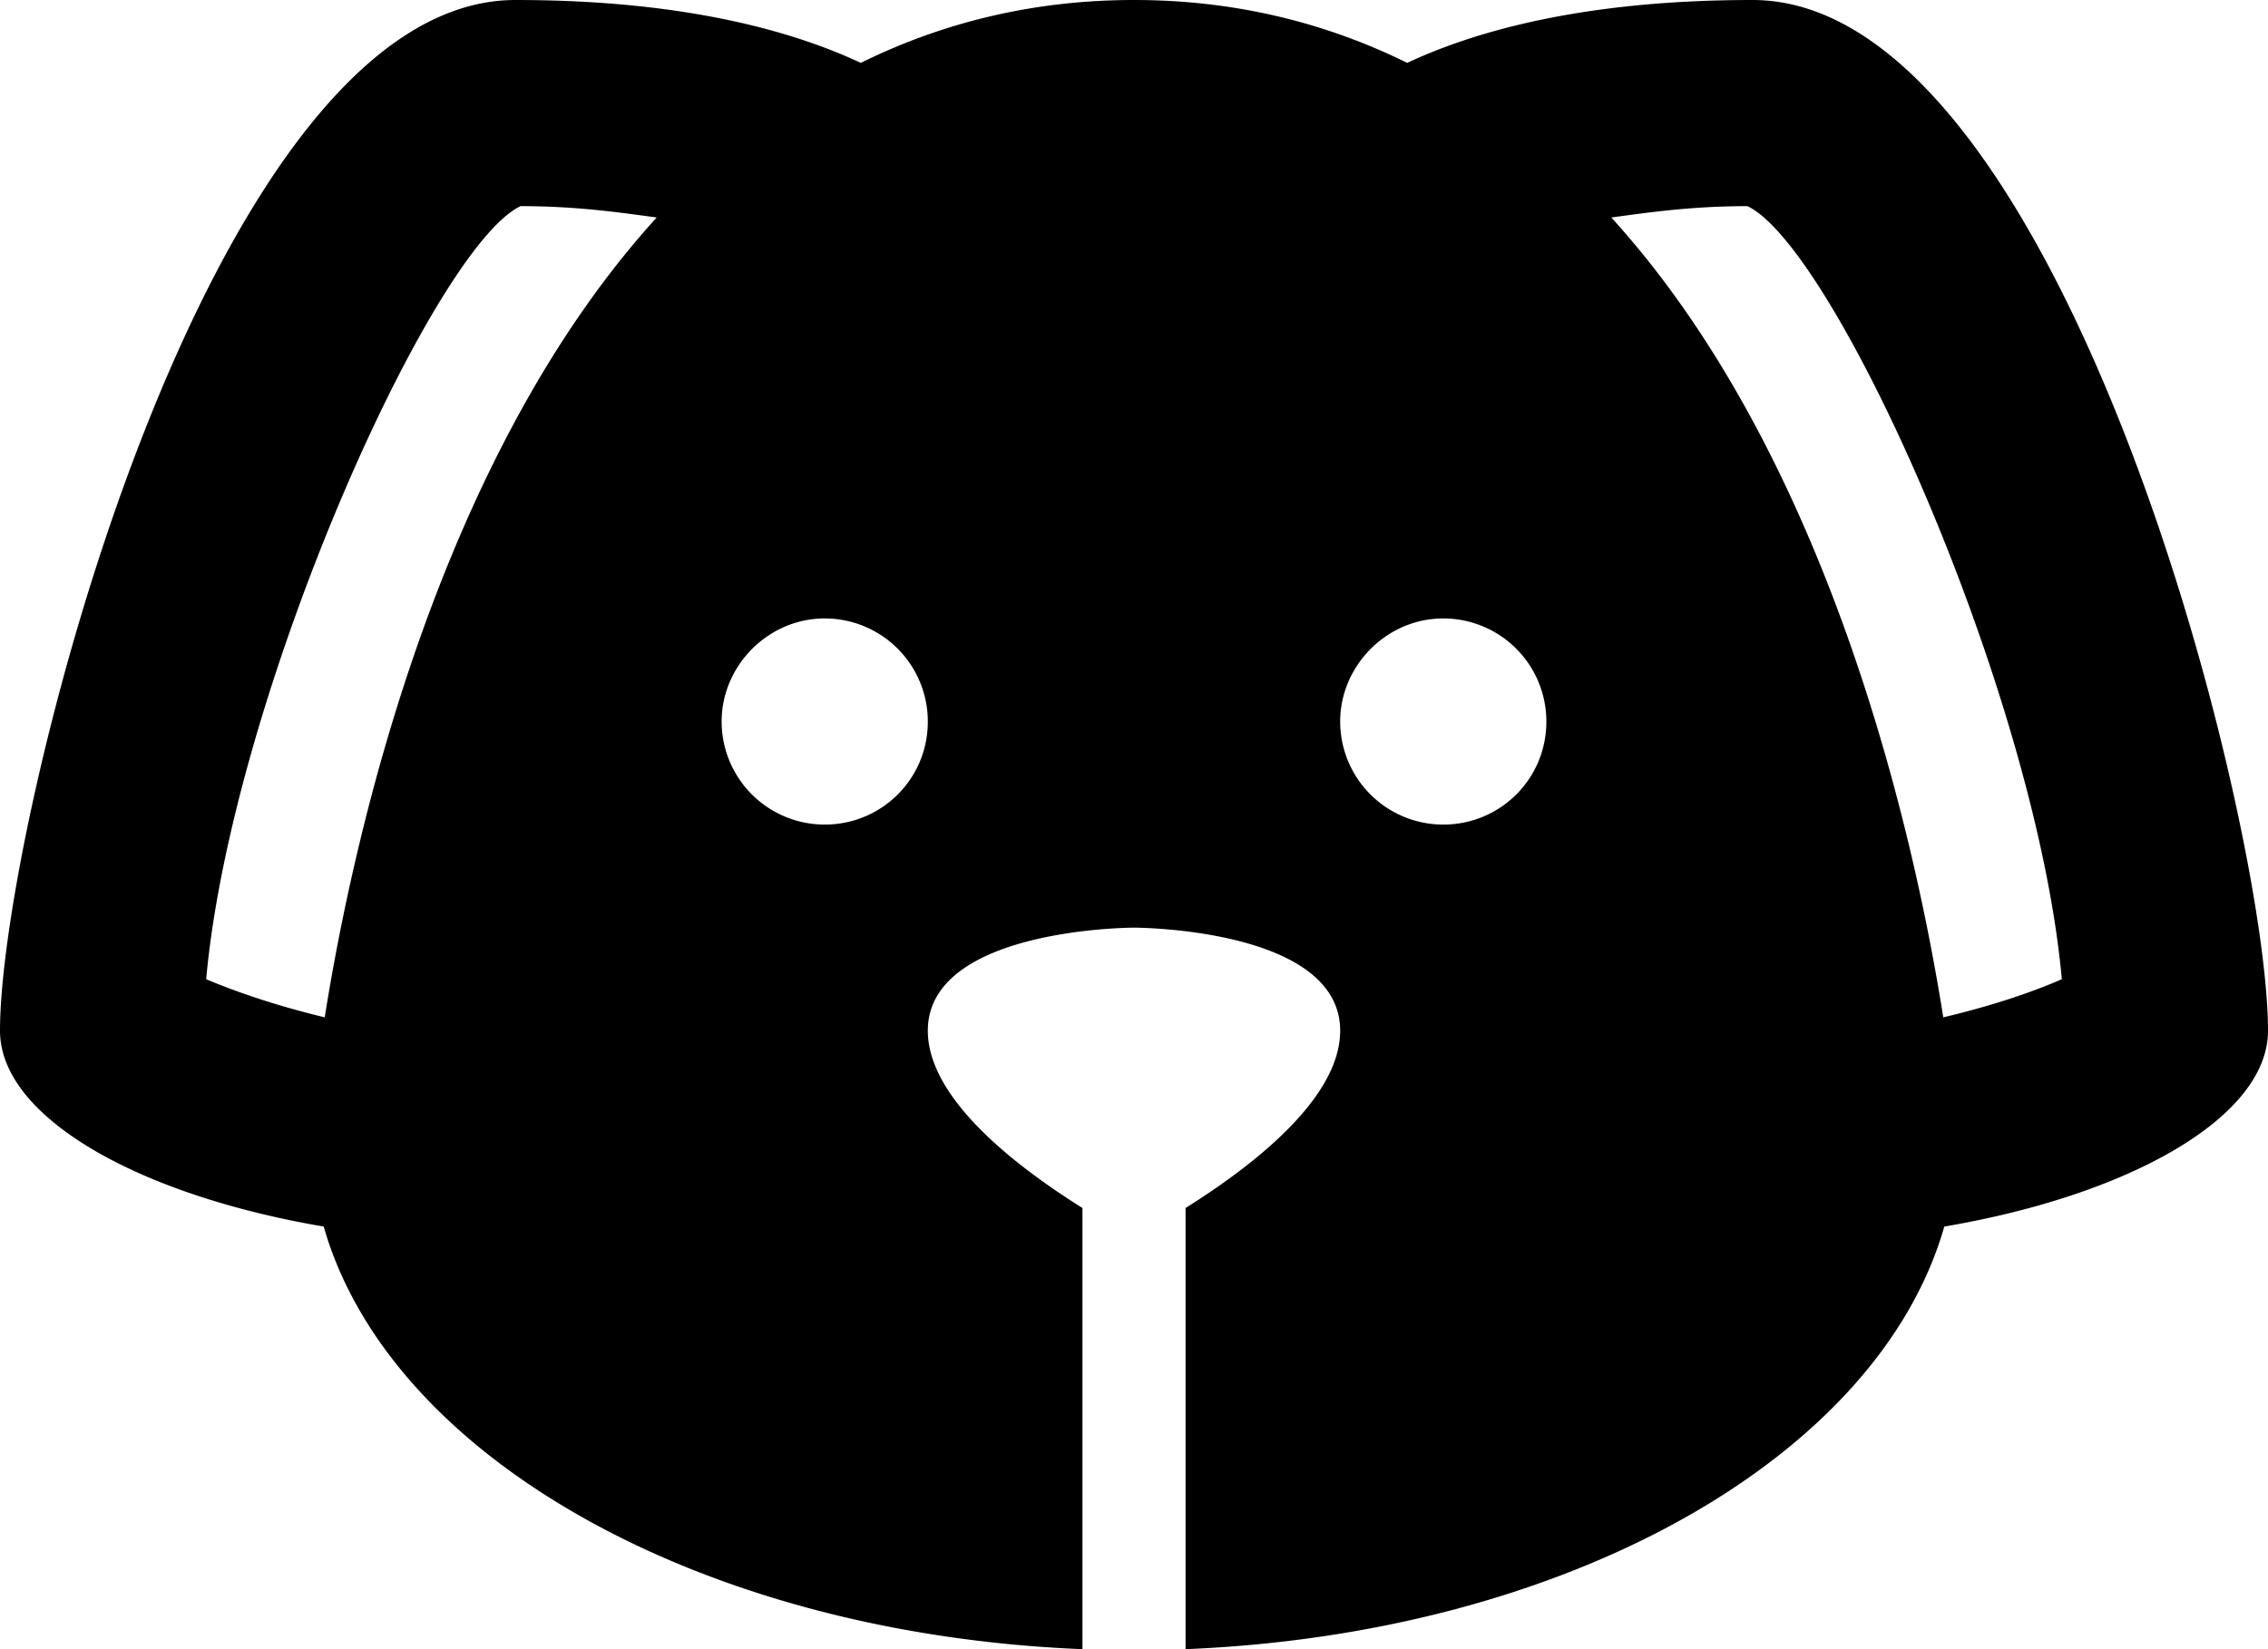 <svg xmlns="http://www.w3.org/2000/svg" viewBox="1 4 22 16"><path d="M18,4C16.29,4 15.25,4.33 14.65,4.61C13.88,4.23 13,4 12,4C11,4 10.12,4.23 9.35,4.61C8.75,4.33 7.71,4 6,4C3,4 1,12 1,14C1,14.83 2.32,15.59 4.14,15.9C4.78,18.14 7.8,19.85 11.5,20V15.72C10.91,15.35 10,14.68 10,14C10,13 12,13 12,13C12,13 14,13 14,14C14,14.68 13.09,15.35 12.5,15.72V20C16.2,19.85 19.22,18.14 19.86,15.9C21.68,15.59 23,14.83 23,14C23,12 21,4 18,4M4.15,13.87C3.65,13.75 3.26,13.61 3,13.5C3.25,10.73 5.2,6.4 6.05,6C6.59,6 7,6.06 7.37,6.11C5.27,8.42 4.44,12.04 4.15,13.87M9,12A1,1 0 0,1 8,11C8,10.46 8.45,10 9,10A1,1 0 0,1 10,11C10,11.56 9.55,12 9,12M15,12A1,1 0 0,1 14,11C14,10.46 14.45,10 15,10A1,1 0 0,1 16,11C16,11.56 15.55,12 15,12M19.85,13.87C19.56,12.04 18.73,8.42 16.63,6.11C17,6.06 17.41,6 17.95,6C18.8,6.4 20.75,10.73 21,13.5C20.75,13.61 20.36,13.75 19.85,13.87Z"/></svg>